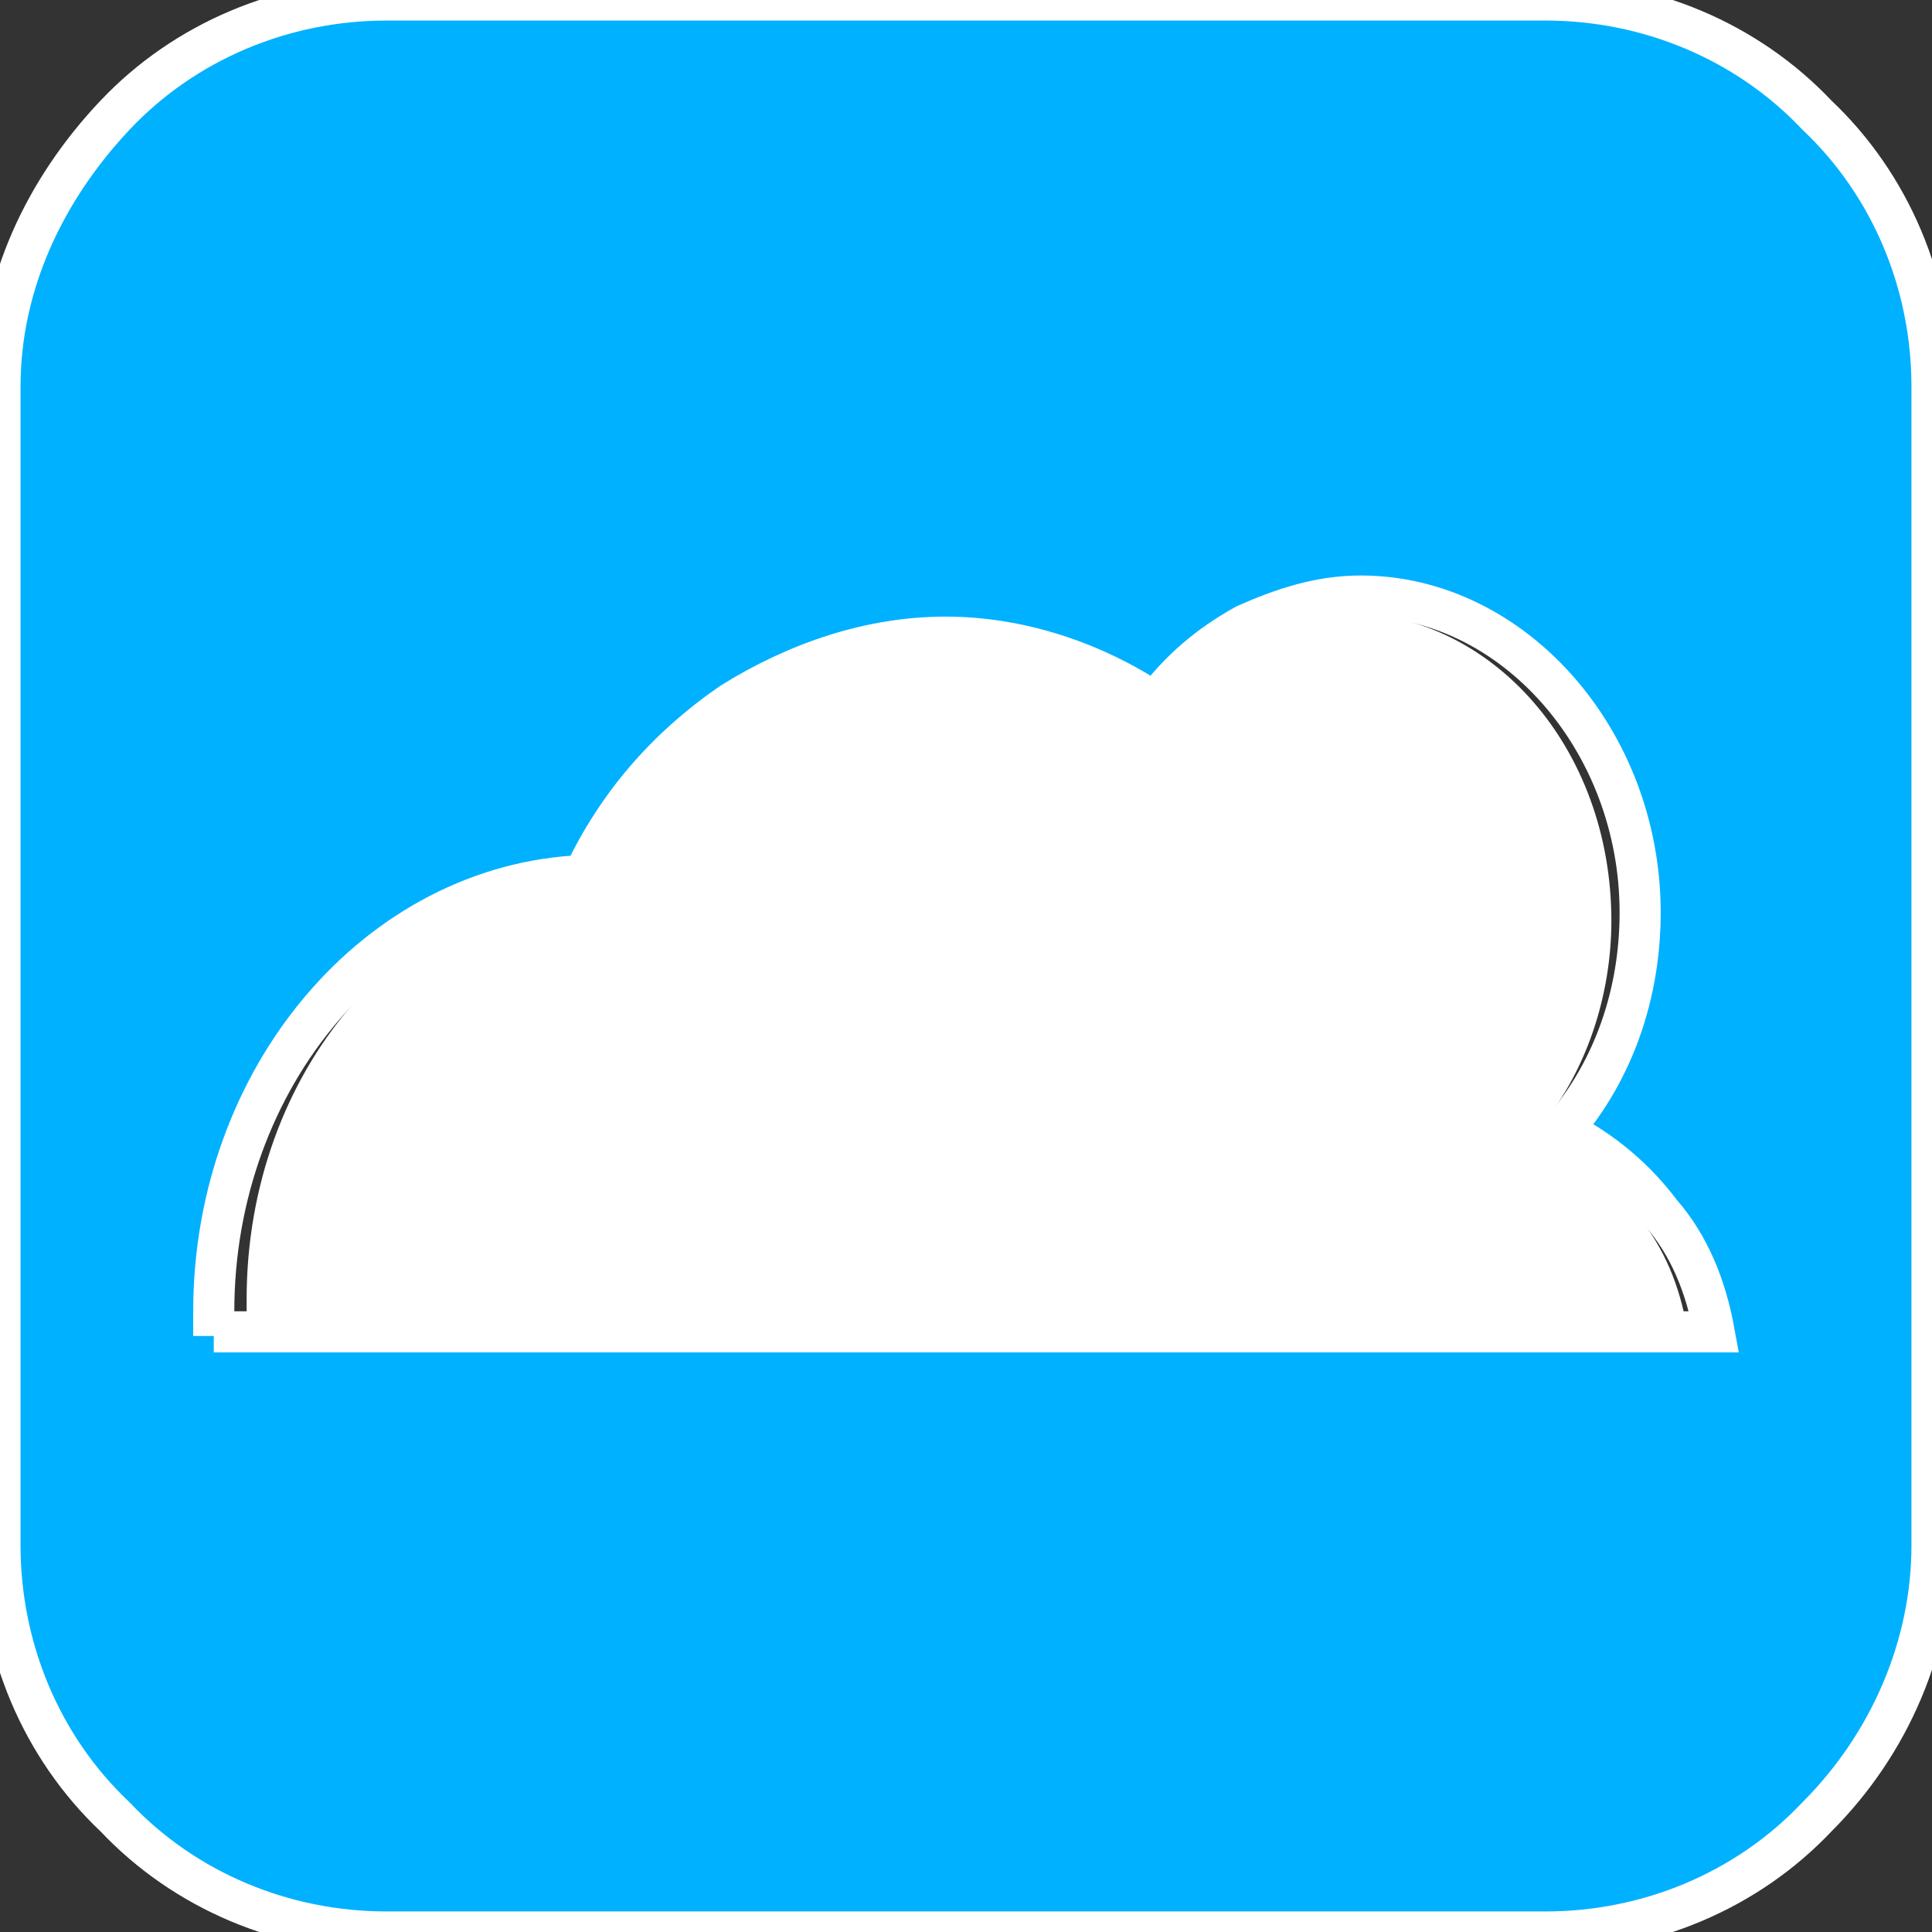 <?xml version="1.0" encoding="utf-8"?>
<!-- Generator: Adobe Illustrator 23.0.0, SVG Export Plug-In . SVG Version: 6.00 Build 0)  -->
<svg version="1.1" id="Livello_1" xmlns="http://www.w3.org/2000/svg" xmlns:xlink="http://www.w3.org/1999/xlink" x="0px" y="0px"
	 viewBox="0 0 47 47" style="enable-background:new 0 0 47 47;" xml:space="preserve">
<rect x="0" y="0" width="47" height="47" fill="#333333" stroke="none"/>
<style type="text/css">
	.st0{fill:#00B1FF;stroke:#FFFFFF;stroke-miterlimit:10;}
	.st1{fill:#FFFFFF;}
</style>
<path class="st0" d="M37.6,0H9.4C6.9,0,4.5,1,2.8,2.8S0,6.9,0,9.4v28.2c0,2.5,1,4.9,2.8,6.6C4.5,46,6.9,47,9.4,47h28.2
	c2.5,0,4.9-1,6.6-2.8c1.8-1.8,2.8-4.2,2.8-6.6V9.4c0-2.5-1-4.9-2.8-6.6C42.5,1,40.1,0,37.6,0z M5.2,32.5c0-0.2,0-0.4,0-0.6
	c0-5.7,4-10.4,9-10.6c0.8-1.7,2-3.1,3.6-4.2c1.6-1,3.4-1.6,5.2-1.6c1.8,0,3.6,0.6,5.1,1.6c0.6-0.8,1.3-1.4,2.2-1.9
	c0.9-0.4,1.8-0.7,2.8-0.7c3.7,0,6.8,3.5,6.8,7.7c0,1.9-0.6,3.8-1.9,5.3c1,0.5,1.8,1.2,2.4,2c0.7,0.8,1.1,1.8,1.3,2.9H5.2z"/>
<path class="st1" d="M6.5,31.6c0-5.2,3.6-9.5,8.1-9.7h0.3l0.1-0.3c0.7-1.5,1.8-2.8,3.2-3.8c1.4-0.9,3.1-1.5,4.8-1.5
	c1.7,0,3.3,0.5,4.6,1.4l0.4,0.3l0.3-0.4c0.5-0.7,1.2-1.2,1.9-1.6c0.8-0.4,1.6-0.6,2.5-0.6c3.3,0,6,3.1,6,6.9c0,1.7-0.6,3.4-1.7,4.8
	l-0.4,0.5l0.6,0.3c0.8,0.4,1.4,0.9,2,1.5c0.5,0.6,1,1.4,1.2,2.2L6.5,31.6z"/>
<path class="st1" d="M32.7,15.9c3,0,5.5,2.9,5.5,6.4c0,1.6-0.5,3.2-1.6,4.5l-0.8,1l1.2,0.5c1.2,0.6,2.1,1.5,2.6,2.8H7
	c0.2-4.8,3.5-8.5,7.6-8.7h0.6l0.3-0.5c0.7-1.4,1.7-2.7,3.1-3.6c1.3-0.9,2.9-1.4,4.5-1.4c1.6,0,3.1,0.5,4.4,1.4l0.8,0.5l0.6-0.7
	c0.5-0.6,1.1-1.1,1.8-1.5C31.2,16.1,31.9,15.9,32.7,15.9L32.7,15.9z M32.7,14.9c-0.9,0-1.9,0.2-2.7,0.7s-1.6,1-2.1,1.8
	c-1.4-1-3.2-1.5-4.9-1.5c-1.8,0-3.5,0.6-5,1.6c-1.5,1-2.7,2.4-3.4,4C9.8,21.6,6,26.1,6,31.6c0,0.2,0,0.3,0,0.5h35
	c-0.2-1-0.6-1.9-1.3-2.7c-0.6-0.8-1.4-1.5-2.3-1.9c1.2-1.4,1.8-3.3,1.8-5.1C39.2,18.2,36.3,14.9,32.7,14.9z"/>
</svg>
